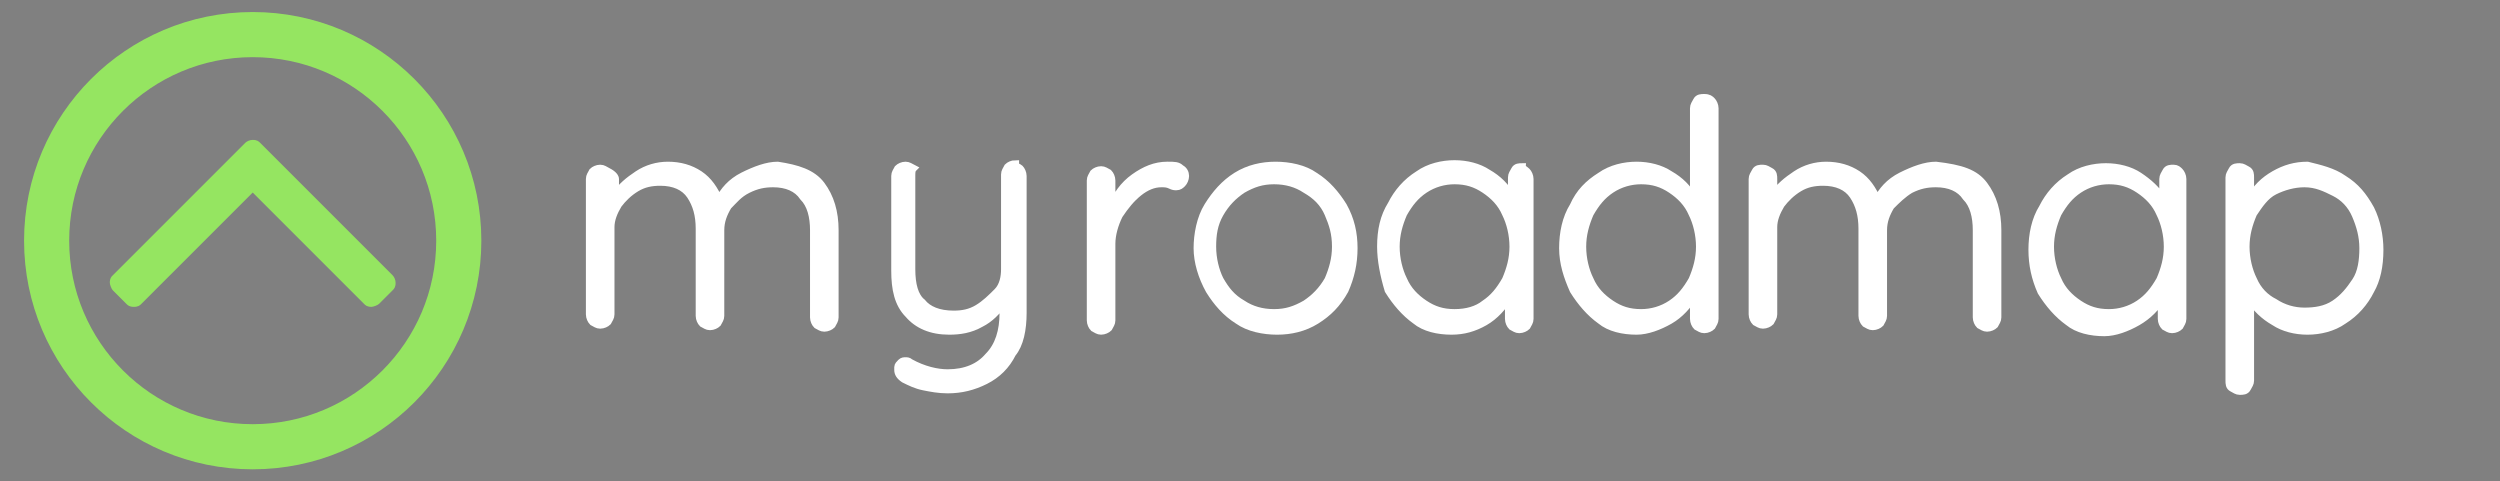 <?xml version="1.0" encoding="utf-8"?>
<!-- Generator: Adobe Illustrator 22.1.0, SVG Export Plug-In . SVG Version: 6.00 Build 0)  -->
<svg version="1.1" id="Layer_1" xmlns="http://www.w3.org/2000/svg" xmlns:xlink="http://www.w3.org/1999/xlink" x="0px" y="0px"
	 viewBox="0 0 166.2 32" style="enable-background:new 0 0 166.2 32;" xml:space="preserve">
<rect x="0" y="0" width="166.2" height="32" fill="#808080" stroke="none"/>
<style type="text/css">
	.st0{fill:#95E561;}
	.st1{fill:none;stroke:#AAAAAA;stroke-width:1.324;stroke-linecap:round;stroke-miterlimit:10;}
	.st2{enable-background:new    ;}
	.st3{fill:#FFFFFF;}
	.st4{fill:#FF6465;}
	.st5{fill:#FF0000;}
	.st6{fill:#231F20;}
	.st7{fill:#FFFF00;}
	.st8{fill:#F7F7F7;stroke:#000000;stroke-width:1.033;stroke-miterlimit:10;}
	.st9{fill:#FFD782;}
	.st10{fill:#A5EB78;}
	.st11{fill:#42B766;}
	.st12{fill:#848484;}
	.st13{fill:#FF0303;}
	.st14{fill:#EFE630;}
	.st15{fill:#474747;}
	.st16{fill:#5AEA4E;}
	.st17{fill:#FF4D56;}
	.st18{fill:#F9D162;}
	.st19{fill:none;stroke:#FF4D56;stroke-miterlimit:10;}
	.st20{fill:none;stroke:#F9D162;stroke-miterlimit:10;}
	.st21{fill:none;stroke:#95E561;stroke-miterlimit:10;}
	.st22{fill:none;stroke:#95E561;stroke-width:0.72;stroke-miterlimit:10;}
	.st23{fill:#91DC5A;}
	.st24{fill:#C6C6C6;}
	.st25{fill:none;stroke:#95E561;stroke-width:2.25;stroke-miterlimit:10;}
	.st26{fill:#86B3D0;}
	.st27{fill:none;stroke:#95E561;stroke-width:1.08;stroke-miterlimit:10;}
	.st28{fill:#FFFFFF;stroke:#FFFFFF;stroke-width:0.5;stroke-miterlimit:10;}
	.st29{fill:#333333;}
	.st30{fill:none;stroke:#91DC5A;stroke-width:1.368;stroke-linecap:round;stroke-miterlimit:10;}
	.st31{fill:none;stroke:#95E561;stroke-width:3;stroke-miterlimit:10;}
</style>
<ellipse class="st0" cx="185.3" cy="-13" rx="9.7" ry="9.7"/>
<line class="st1" x1="-392" y1="-45.1" x2="-344.7" y2="-45.1"/>
<g class="st2">
	<path class="st3" d="M91.4,94.2l-0.5,5.8c0,0.3-0.2,0.6-0.4,0.8s-0.4,0.3-0.8,0.3c-0.3,0-0.6-0.1-0.8-0.3c-0.2-0.2-0.3-0.4-0.2-0.7
		l0.5-5.8c0.2-1.9-0.6-2.8-2.3-2.8c-0.6,0-1.1,0.1-1.6,0.4c-0.5,0.3-0.9,0.6-1.2,1c-0.3,0.4-0.5,0.9-0.5,1.4l-0.5,5.8
		c0,0.3-0.1,0.5-0.4,0.7c-0.3,0.2-0.5,0.3-0.8,0.3s-0.6-0.1-0.8-0.3c-0.2-0.2-0.3-0.4-0.2-0.8l0.5-5.8c0.1-0.9-0.1-1.5-0.4-2.1
		c-0.4-0.5-0.9-0.8-1.8-0.8c-0.9,0-1.6,0.3-2.3,0.8c-0.6,0.5-1,1.2-1.1,2l-0.5,5.8c0,0.3-0.1,0.5-0.4,0.7c-0.3,0.2-0.5,0.3-0.8,0.3
		c-0.3,0-0.6-0.1-0.8-0.3c-0.2-0.2-0.3-0.4-0.2-0.8l0.8-9.3c0-0.3,0.1-0.5,0.4-0.7c0.3-0.2,0.5-0.3,0.8-0.3c0.3,0,0.6,0.1,0.8,0.3
		c0.2,0.2,0.3,0.4,0.2,0.7L76,91.2c0.5-0.6,1-1,1.7-1.4c0.7-0.4,1.5-0.6,2.2-0.6c1.9,0,3,0.8,3.4,2.4c0.4-0.6,1-1.2,1.7-1.7
		c0.8-0.5,1.7-0.7,2.5-0.7C90.6,89.4,91.7,90.9,91.4,94.2z"/>
	<path class="st3" d="M103.7,89.8c0.2,0.2,0.3,0.4,0.2,0.7l-0.8,9.4c-0.2,1.8-0.8,3.2-1.9,4.1c-1.1,0.9-2.5,1.3-4.2,1.3
		c-0.6,0-1.1-0.1-1.6-0.2c-0.5-0.1-1-0.2-1.3-0.4c-0.6-0.2-0.7-0.6-0.7-1c0-0.1,0-0.2,0-0.3c0.1-0.2,0.2-0.4,0.5-0.6
		c0.2-0.1,0.4-0.2,0.6-0.2c0.1,0,0.2,0,0.3,0.1c0.5,0.2,0.9,0.4,1.2,0.5c0.4,0.1,0.8,0.2,1.3,0.2c2.3,0,3.6-1.2,3.8-3.5v-0.4
		c-0.4,0.5-1,0.9-1.7,1.2c-0.6,0.3-1.4,0.4-2.2,0.4c-1.2,0-2.2-0.4-2.8-1.2c-0.6-0.8-0.8-1.8-0.7-3l0.6-6.5c0-0.3,0.2-0.6,0.4-0.7
		c0.2-0.2,0.4-0.3,0.8-0.3c0.3,0,0.6,0.1,0.8,0.3c0.2,0.2,0.3,0.4,0.2,0.7l-0.5,6c-0.1,1,0.1,1.7,0.4,2.1c0.4,0.5,1,0.7,1.9,0.7
		c0.9,0,1.6-0.3,2.2-0.8s0.9-1.2,1-2l0.5-6c0-0.3,0.2-0.6,0.4-0.7c0.2-0.2,0.4-0.3,0.8-0.3C103.4,89.4,103.6,89.6,103.7,89.8z"/>
	<path class="st3" d="M114.7,89.7c0.3,0.2,0.4,0.4,0.3,0.7c-0.1,0.3-0.2,0.6-0.4,0.8c-0.2,0.2-0.4,0.3-0.7,0.3c-0.1,0-0.3,0-0.6-0.1
		c-0.3-0.1-0.6-0.2-0.7-0.2c-0.5,0-0.9,0.2-1.4,0.5c-0.4,0.3-0.9,0.7-1.2,1.3c-0.3,0.5-0.5,1.1-0.6,1.8l-0.5,5.2
		c0,0.3-0.1,0.5-0.4,0.7c-0.3,0.2-0.5,0.3-0.8,0.3s-0.6-0.1-0.8-0.3c-0.2-0.2-0.3-0.4-0.2-0.8l0.8-9.3c0-0.3,0.1-0.5,0.4-0.7
		c0.2-0.2,0.5-0.3,0.8-0.3s0.6,0.1,0.8,0.3c0.2,0.2,0.3,0.4,0.2,0.7l0,1.1c0.4-0.7,0.9-1.3,1.6-1.7c0.7-0.4,1.5-0.7,2.3-0.7
		C114.1,89.3,114.4,89.4,114.7,89.7z"/>
	<path class="st3" d="M125.5,98.3c-0.6,0.9-1.3,1.6-2.3,2.1c-0.9,0.5-2,0.8-3.1,0.8s-2.1-0.3-2.9-0.8c-0.9-0.5-1.5-1.2-1.9-2.1
		s-0.6-1.9-0.5-3s0.5-2.2,1.1-3.1s1.3-1.6,2.3-2.1c0.9-0.5,2-0.8,3.1-0.8s2.1,0.3,2.9,0.8c0.9,0.5,1.5,1.2,1.9,2.1s0.6,1.9,0.5,3.1
		C126.5,96.4,126.1,97.4,125.5,98.3z M124.2,93.2c-0.2-0.6-0.7-1.1-1.3-1.4c-0.6-0.3-1.2-0.5-1.9-0.5s-1.3,0.2-1.9,0.5
		s-1.1,0.8-1.5,1.4c-0.5,0.6-0.6,1.3-0.7,2.1s0.1,1.5,0.3,2.1s0.7,1.1,1.3,1.4s1.2,0.5,1.9,0.5s1.3-0.2,1.9-0.5s1.1-0.8,1.5-1.4
		s0.6-1.3,0.7-2.1C124.5,94.6,124.4,93.8,124.2,93.2z"/>
	<path class="st3" d="M139.2,89.8c0.2,0.2,0.3,0.5,0.2,0.8l-0.8,9.4c0,0.3-0.1,0.5-0.4,0.7c-0.3,0.2-0.5,0.3-0.8,0.3
		c-0.3,0-0.6-0.1-0.8-0.3c-0.2-0.2-0.3-0.4-0.2-0.8l0.1-0.6c-0.4,0.5-1,0.9-1.7,1.3c-0.7,0.4-1.4,0.5-2.2,0.5c-1,0-1.9-0.3-2.7-0.8
		c-0.8-0.5-1.4-1.2-1.7-2.1s-0.4-1.8-0.3-2.9s0.4-2.1,1-3.1s1.2-1.6,2.1-2.1c0.8-0.5,1.8-0.8,2.8-0.8c0.8,0,1.5,0.2,2.2,0.5
		c0.7,0.3,1.1,0.7,1.5,1.2v-0.5c0-0.3,0.2-0.6,0.4-0.8c0.2-0.2,0.4-0.3,0.8-0.3C138.8,89.4,139,89.6,139.2,89.8z M135,98.8
		c0.5-0.3,1.1-0.8,1.4-1.4s0.6-1.3,0.7-2.1s-0.1-1.4-0.3-2s-0.6-1.1-1.2-1.4c-0.5-0.4-1.2-0.5-1.9-0.5c-0.7,0-1.3,0.2-1.9,0.5
		c-0.5,0.3-1.1,0.8-1.4,1.4c-0.4,0.6-0.6,1.3-0.7,2.1c-0.1,0.8,0.1,1.5,0.3,2.1c0.2,0.6,0.6,1.1,1.2,1.4c0.5,0.3,1.2,0.5,1.9,0.5
		S134.3,99.2,135,98.8z"/>
	<path class="st3" d="M152.8,85.2c0.2,0.2,0.3,0.4,0.2,0.7l-1.2,14c0,0.3-0.1,0.5-0.4,0.7c-0.3,0.2-0.5,0.3-0.8,0.3
		s-0.6-0.1-0.8-0.3c-0.2-0.2-0.3-0.4-0.2-0.8l0.1-0.6c-0.4,0.5-1,1-1.7,1.3c-0.7,0.4-1.4,0.5-2.2,0.5c-1,0-1.9-0.3-2.7-0.8
		c-0.8-0.5-1.4-1.2-1.8-2.1c-0.4-0.9-0.5-1.9-0.4-3.1c0.1-1.1,0.4-2.1,1-3.1s1.2-1.6,2.1-2.1c0.8-0.5,1.8-0.8,2.8-0.8
		c0.8,0,1.5,0.2,2.2,0.5c0.7,0.3,1.1,0.7,1.5,1.2l0.4-4.7c0-0.3,0.2-0.6,0.4-0.7c0.2-0.2,0.4-0.3,0.8-0.3
		C152.3,84.9,152.6,85.1,152.8,85.2z M148.1,98.8c0.5-0.3,1.1-0.8,1.4-1.4c0.3-0.6,0.6-1.3,0.7-2.1c0.1-0.8-0.1-1.4-0.3-2.1
		c-0.2-0.6-0.6-1.1-1.2-1.4c-0.5-0.3-1.2-0.5-1.9-0.5s-1.3,0.2-1.9,0.5c-0.5,0.3-1.1,0.8-1.4,1.4c-0.4,0.6-0.6,1.3-0.7,2.1
		s0.1,1.5,0.3,2.1s0.6,1.1,1.2,1.4c0.5,0.3,1.2,0.5,1.9,0.5C146.9,99.2,147.5,99.2,148.1,98.8z"/>
	<path class="st3" d="M172.2,94.2l-0.5,5.8c0,0.3-0.2,0.6-0.4,0.8s-0.4,0.3-0.8,0.3s-0.6-0.1-0.8-0.3c-0.2-0.2-0.3-0.4-0.2-0.7
		l0.5-5.8c0.2-1.9-0.6-2.8-2.3-2.8c-0.6,0-1.1,0.1-1.6,0.4c-0.5,0.3-0.9,0.6-1.2,1c-0.3,0.4-0.5,0.9-0.5,1.4l-0.5,5.8
		c0,0.3-0.1,0.5-0.4,0.7c-0.2,0.2-0.5,0.3-0.8,0.3c-0.3,0-0.6-0.1-0.8-0.3c-0.2-0.2-0.3-0.4-0.2-0.8l0.5-5.8
		c0.1-0.9-0.1-1.5-0.4-2.1c-0.4-0.5-0.9-0.8-1.8-0.8s-1.6,0.3-2.3,0.8c-0.6,0.5-1,1.2-1.1,2l-0.5,5.8c0,0.3-0.1,0.5-0.4,0.7
		c-0.3,0.2-0.5,0.3-0.8,0.3s-0.6-0.1-0.8-0.3c-0.2-0.2-0.3-0.4-0.2-0.8l0.8-9.3c0-0.3,0.1-0.5,0.4-0.7c0.2-0.2,0.5-0.3,0.8-0.3
		c0.3,0,0.6,0.1,0.8,0.3c0.2,0.2,0.3,0.4,0.2,0.7l-0.1,0.8c0.5-0.6,1-1,1.7-1.4c0.7-0.4,1.5-0.6,2.2-0.6c1.9,0,3,0.8,3.4,2.4
		c0.4-0.6,1-1.2,1.7-1.7c0.7-0.5,1.7-0.7,2.5-0.7C171.3,89.4,172.4,90.9,172.2,94.2z"/>
	<path class="st3" d="M185.4,89.8c0.2,0.2,0.3,0.5,0.2,0.8l-0.8,9.4c0,0.3-0.1,0.5-0.4,0.7c-0.3,0.2-0.5,0.3-0.8,0.3
		s-0.6-0.1-0.8-0.3c-0.2-0.2-0.3-0.4-0.2-0.8l0.1-0.6c-0.4,0.5-1,0.9-1.7,1.3c-0.7,0.4-1.4,0.5-2.2,0.5c-1,0-1.9-0.3-2.7-0.8
		s-1.4-1.2-1.7-2.1s-0.5-1.9-0.4-3.1c0.1-1.1,0.4-2.1,1-3.1s1.2-1.6,2.1-2.1c0.8-0.5,1.8-0.8,2.8-0.8c0.8,0,1.5,0.2,2.2,0.5
		c0.7,0.3,1.1,0.7,1.5,1.2v-0.5c0-0.3,0.2-0.6,0.4-0.8s0.4-0.3,0.8-0.3C185,89.4,185.2,89.6,185.4,89.8z M181.2,98.8
		c0.5-0.3,1.1-0.8,1.4-1.4s0.6-1.3,0.7-2.1c0.1-0.8-0.1-1.4-0.3-2s-0.6-1.1-1.2-1.4c-0.5-0.4-1.2-0.5-1.9-0.5s-1.3,0.2-1.9,0.5
		c-0.5,0.3-1.1,0.8-1.4,1.4c-0.4,0.6-0.6,1.3-0.7,2.1c-0.1,0.8,0.1,1.5,0.3,2.1c0.2,0.6,0.6,1.1,1.2,1.4c0.5,0.3,1.2,0.5,1.9,0.5
		S180.5,99.2,181.2,98.8z"/>
	<path class="st3" d="M196.8,90.2c0.8,0.5,1.4,1.2,1.7,2.1c0.4,0.9,0.5,1.9,0.4,3s-0.4,2.1-1,3s-1.2,1.6-2.1,2.1
		c-0.8,0.5-1.8,0.8-2.8,0.8c-0.8,0-1.5-0.2-2.2-0.5c-0.7-0.3-1.1-0.7-1.5-1.2l-0.4,4.8c0,0.3-0.1,0.5-0.4,0.7
		c-0.3,0.2-0.5,0.3-0.8,0.3s-0.5-0.1-0.8-0.3c-0.2-0.2-0.3-0.4-0.2-0.8l1.2-13.5c0-0.3,0.2-0.6,0.4-0.8c0.2-0.2,0.4-0.3,0.8-0.3
		s0.6,0.1,0.8,0.3c0.2,0.2,0.3,0.5,0.2,0.8l-0.1,0.6c0.4-0.5,1-0.9,1.7-1.3c0.7-0.4,1.4-0.5,2.2-0.5
		C195.2,89.4,196.1,89.7,196.8,90.2z M195,98.8c0.6-0.3,1.1-0.8,1.4-1.4s0.6-1.3,0.7-2c0.1-0.8-0.1-1.4-0.3-2s-0.6-1.1-1.2-1.4
		c-0.6-0.3-1.2-0.5-1.9-0.5s-1.3,0.2-1.9,0.5c-0.6,0.3-1.1,0.8-1.4,1.4c-0.4,0.6-0.6,1.3-0.7,2c-0.1,0.8,0.1,1.4,0.3,2
		s0.6,1.1,1.2,1.4s1.2,0.5,1.9,0.5C193.7,99.2,194.3,99.1,195,98.8z"/>
</g>
<path class="st4" d="M-367.8-25.2L-367.8-25.2c-3.2-3.2-8.5-3.2-11.7,0l0,0c-2.9,2.9-3.2,8.4-0.8,11.7l6.6,9.5l6.6-9.5
	C-364.5-16.8-364.9-22.3-367.8-25.2z M-373.5-16.7c-1.5,0-2.7-1.2-2.7-2.7s1.2-2.7,2.7-2.7s2.7,1.2,2.7,2.7S-372-16.7-373.5-16.7z"
	/>
<g>
	<g>
		<rect x="-322.9" y="-226.6" class="st5" width="29.8" height="17"/>
		<path class="st6" d="M-293.5-226.2v16.3h-29.1v-16.3H-293.5 M-292.7-226.9h-30.5v17.8h30.5V-226.9L-292.7-226.9z"/>
	</g>
</g>
<g>
	<polygon class="st7" points="-322.9,-209.5 -322.9,-226.3 -294.1,-209.5 	"/>
	<path class="st6" d="M-322.5-225.7l27.1,15.8h-27.1V-225.7 M-323.2-226.9v17.8h30.5L-323.2-226.9L-323.2-226.9z"/>
</g>
<path class="st8" d="M-373.4-177.4h-7.8c-1.6,0-2.9,1.3-2.9,2.9v20.9c0,1.6,1.3,2.9,2.9,2.9h7.8c1.6,0,2.9-1.3,2.9-2.9v-20.9
	C-370.5-176.1-371.8-177.4-373.4-177.4z"/>
<circle class="st4" cx="-377.3" cy="-172.2" r="2.7"/>
<circle class="st9" cx="-377.3" cy="-164.1" r="2.7"/>
<circle class="st10" cx="-377.3" cy="-156" r="2.7"/>
<circle class="st4" cx="-346.9" cy="-172.9" r="3.5"/>
<circle class="st9" cx="-346.9" cy="-162.6" r="3.5"/>
<circle class="st10" cx="-346.9" cy="-152.2" r="3.5"/>
<circle class="st4" cx="-390.2" cy="-45.1" r="4.4"/>
<path class="st9" d="M-343-25.2L-343-25.2c-3.2-3.2-8.5-3.2-11.7,0l0,0c-2.9,2.9-3.2,8.4-0.8,11.7l6.6,9.5l6.6-9.5
	C-339.7-16.8-340-22.3-343-25.2z M-348.7-16.7c-1.5,0-2.7-1.2-2.7-2.7s1.2-2.7,2.7-2.7s2.7,1.2,2.7,2.7S-347.2-16.7-348.7-16.7z"/>
<circle class="st9" cx="-366.5" cy="-45.5" r="4.1"/>
<path class="st10" d="M-319.6-25.2L-319.6-25.2c-3.2-3.2-8.5-3.2-11.7,0l0,0c-2.9,2.9-3.2,8.4-0.8,11.7l6.6,9.5l6.6-9.5
	C-316.4-16.8-316.7-22.3-319.6-25.2z M-325.4-16.7c-1.5,0-2.7-1.2-2.7-2.7s1.2-2.7,2.7-2.7s2.7,1.2,2.7,2.7S-323.9-16.7-325.4-16.7z
	"/>
<circle class="st10" cx="-344.7" cy="-45.5" r="4.1"/>
<path class="st11" d="M-371.5-131.3L-371.5-131.3c-3.2-3.2-8.5-3.2-11.7,0l0,0c-2.9,2.9-3.2,8.4-0.8,11.7l6.6,9.5l6.6-9.5
	C-368.3-122.9-368.6-128.4-371.5-131.3z M-377.3-122.8c-1.5,0-2.7-1.2-2.7-2.7s1.2-2.7,2.7-2.7s2.7,1.2,2.7,2.7
	C-374.6-124.1-375.8-122.8-377.3-122.8z"/>
<circle class="st11" cx="-377.4" cy="-105.3" r="2.7"/>
<g>
	<path d="M-276.3-174.2L-276.3-174.2L-276.3-174.2L-276.3-174.2z"/>
	<path class="st12" d="M-283-177.4h-25.4c-1.6,0-2.8,1.3-2.8,2.8v3.4c0,1.6,1.3,2.8,2.8,2.8h16.8c0.2,0,0.3,0.1,0.3,0.3v4.7
		c0,1.6,1.3,3,3,3l0.3-3.2v-4.4c0-1.9-1.6-3.5-3.5-3.5H-308v-2.7h22.7C-286.2-174.2-287.2-177.4-283-177.4z"/>
	<path class="st13" d="M-281.8-175.8c0,2.3-1.9,4.2-4.2,4.2s-4.2-1.9-4.2-4.2s1.9-4.2,4.2-4.2C-283.7-180.1-281.8-178.2-281.8-175.8
		z"/>
	<circle class="st14" cx="-309.5" cy="-169.8" r="3.9"/>
</g>
<g>
	<g>
		<path class="st10" d="M-329.3,42.2l5.6,11.6l5.6-11.6c0.4-0.9,0.7-1.8,0.7-2.8c0-3.5-2.8-6.3-6.3-6.3s-6.3,2.8-6.3,6.3
			C-329.9,40.4-329.7,41.4-329.3,42.2z M-327.1,39.4c0-1.9,1.6-3.5,3.5-3.5s3.5,1.6,3.5,3.5s-1.6,3.5-3.5,3.5
			S-327.1,41.3-327.1,39.4z"/>
		<path class="st4" d="M-369.5,52.2c0,0.8,0.2,1.6,0.5,2.3l4.5,9.3l4.5-9.3c0.3-0.7,0.5-1.5,0.5-2.3c0-2.8-2.3-5.1-5.1-5.1
			C-367.2,47.1-369.5,49.4-369.5,52.2z M-367.2,52.2c0-1.5,1.3-2.8,2.8-2.8s2.8,1.3,2.8,2.8s-1.3,2.8-2.8,2.8
			C-366,55-367.2,53.8-367.2,52.2z"/>
		<path class="st15" d="M-347.3,63.8h-16.1l1.4-2.4h13.1C-348.9,61.5-347.3,63.8-347.3,63.8z"/>
		<path class="st15" d="M-326,51l-6.8,0.2l-3.2,9.9h-7l-1.4,2.9l9-0.2h1.6l0.4-1.3l2.7-8.8h5.8C-325,53.6-326,51-326,51z"/>
	</g>
</g>
<path class="st9" d="M-351.2,52.1c0,0.8,0.2,1.6,0.6,2.3l4.7,9.6l4.7-9.6c0.4-0.7,0.6-1.5,0.6-2.3c0-2.9-2.3-5.2-5.2-5.2
	C-348.9,46.9-351.2,49.2-351.2,52.1z M-348.9,52.1c0-1.6,1.3-2.9,2.9-2.9s2.9,1.3,2.9,2.9c0,1.6-1.3,2.9-2.9,2.9
	S-348.9,53.7-348.9,52.1z"/>
<g>
	<g>
		<path class="st10" d="M-260.1-193.3l6.4,13.2l6.4-13.2c0.5-1,0.8-2.1,0.8-3.2c0-4-3.2-7.2-7.2-7.2s-7.2,3.2-7.2,7.2
			C-260.8-195.3-260.6-194.2-260.1-193.3z M-257.6-196.5c0-2.2,1.8-4,4-4s4,1.8,4,4s-1.8,4-4,4
			C-255.9-192.5-257.6-194.3-257.6-196.5z"/>
		<path class="st4" d="M-263.8-228.6c0,0.8,0.2,1.6,0.5,2.3l4.5,9.3l4.5-9.3c0.3-0.7,0.5-1.5,0.5-2.3c0-2.8-2.3-5.1-5.1-5.1
			C-261.5-233.7-263.8-231.4-263.8-228.6z M-261.5-228.6c0-1.5,1.3-2.8,2.8-2.8s2.8,1.3,2.8,2.8s-1.3,2.8-2.8,2.8
			C-260.3-225.8-261.5-227-261.5-228.6z"/>
		<path class="st15" d="M-237-195.1c-5,4.6-9.9,9.6-14.9,14.3c0.5-1.1,1-2.1,1.4-3.2l11.3-11.1l-16.2-24.1l1.7-1.4
			C-253.9-220.9-239.7-198.4-237-195.1z"/>
	</g>
</g>
<path class="st9" d="M-241.5-207c0,0.8,0.2,1.6,0.6,2.3l4.7,9.6l4.7-9.6c0.4-0.7,0.6-1.5,0.6-2.3c0-2.9-2.3-5.2-5.2-5.2
	C-239.1-212.3-241.5-209.9-241.5-207z M-239.1-207c0-1.6,1.3-2.9,2.9-2.9s2.9,1.3,2.9,2.9s-1.3,2.9-2.9,2.9
	C-237.8-204.2-239.1-205.5-239.1-207z"/>
<circle class="st16" cx="-289.8" cy="-162.8" r="4"/>
<g>
	<g>
		<path class="st10" d="M-300.5-121.2l5.6,11.6l5.6-11.6c0.4-0.9,0.7-1.8,0.7-2.8c0-3.5-2.8-6.3-6.3-6.3s-6.3,2.8-6.3,6.3
			C-301.2-123.1-300.9-122.1-300.5-121.2z M-298.3-124.1c0-1.9,1.6-3.5,3.5-3.5s3.5,1.6,3.5,3.5s-1.6,3.5-3.5,3.5
			C-296.8-120.6-298.3-122.2-298.3-124.1z"/>
		<path class="st4" d="M-340.7-111.3c0,0.8,0.2,1.6,0.5,2.3l4.5,9.3l4.5-9.3c0.3-0.7,0.5-1.5,0.5-2.3c0-2.8-2.3-5.1-5.1-5.1
			C-338.4-116.3-340.7-114.1-340.7-111.3z M-338.4-111.3c0-1.5,1.3-2.8,2.8-2.8s2.8,1.3,2.8,2.8s-1.3,2.8-2.8,2.8
			C-337.2-108.5-338.4-109.7-338.4-111.3z"/>
		<path class="st15" d="M-318.5-99.7h-16.1l1.4-2.4h13.1C-320.1-102-318.5-99.7-318.5-99.7z"/>
		<polygon class="st15" points="-298.8,-109.6 -304.6,-109.6 -307,-101.9 -312,-101.8 -313.6,-99.6 -306.7,-99.7 -305.1,-99.8 
			-304.7,-101.1 -302.9,-106.9 -297.6,-106.9 		"/>
	</g>
</g>
<path class="st9" d="M-319.5-111.4c0,0.8,0.2,1.6,0.6,2.3l4.7,9.6l4.7-9.6c0.4-0.7,0.6-1.5,0.6-2.3c0-2.9-2.3-5.2-5.2-5.2
	C-317.2-116.6-319.5-114.2-319.5-111.4z M-317.2-111.4c0-1.6,1.3-2.9,2.9-2.9s2.9,1.3,2.9,2.9s-1.3,2.9-2.9,2.9
	S-317.2-109.8-317.2-111.4z"/>
<circle class="st17" cx="27.7" cy="-44" r="3.5"/>
<circle class="st18" cx="27.7" cy="-54.9" r="3.5"/>
<circle class="st0" cx="27.7" cy="-66" r="3.5"/>
<circle class="st17" cx="59" cy="-53.9" r="3.5"/>
<circle class="st18" cx="70" cy="-53.9" r="3.5"/>
<circle class="st0" cx="81" cy="-53.8" r="3.5"/>
<g>
	<path class="st17" d="M-58.6-10.9L-58.6-10.9v6.7h-2.2v-6.7H-58.6 M-58.6-11.7h-2.2c-0.4,0-0.7,0.3-0.7,0.7v6.6
		c0,0.4,0.3,0.7,0.7,0.7h2.2c0.4,0,0.7-0.3,0.7-0.7V-11C-57.8-11.3-58.2-11.7-58.6-11.7L-58.6-11.7z"/>
</g>
<g>
	<path class="st18" d="M-53.4-15.4c0.1,0,0.2,0.1,0.2,0.2v10.7c0,0.1-0.1,0.2-0.2,0.2h-1.8c-0.1,0-0.2-0.1-0.2-0.2v-10.7
		c0-0.1,0.1-0.2,0.2-0.2L-53.4-15.4 M-53.4-16.1h-1.8c-0.5,0-0.9,0.4-0.9,0.9v10.7c0,0.5,0.4,0.9,0.9,0.9h1.8c0.5,0,0.9-0.4,0.9-0.9
		v-10.7C-52.5-15.7-52.9-16.1-53.4-16.1L-53.4-16.1z"/>
</g>
<g>
	<path class="st0" d="M-48.2-20.8c0.2,0,0.4,0.2,0.4,0.4v15.8c0,0.2-0.2,0.4-0.4,0.4h-1.4c-0.2,0-0.4-0.2-0.4-0.4v-15.8
		c0-0.2,0.2-0.4,0.4-0.4H-48.2 M-48.2-21.6h-1.4c-0.6,0-1.1,0.5-1.1,1.1v15.8c0,0.6,0.5,1.1,1.1,1.1h1.4c0.6,0,1.1-0.5,1.1-1.1
		v-15.8C-47.1-21.1-47.6-21.6-48.2-21.6L-48.2-21.6z"/>
</g>
<circle class="st19" cx="-58.9" cy="-36.2" r="3.1"/>
<circle class="st20" cx="-49.8" cy="-36.2" r="3.1"/>
<circle class="st21" cx="-54.4" cy="-45.9" r="3.1"/>
<path class="st19" d="M-89.9-78l5.2-9c0.3-0.5,0.9-0.5,1.2,0l5.2,9c0.3,0.5-0.1,1-0.6,1h-10.4C-89.8-76.9-90.2-77.5-89.9-78z"/>
<path class="st20" d="M-75.4-78l5.2-9c0.3-0.5,0.9-0.5,1.2,0l5.2,9c0.3,0.5-0.1,1-0.6,1h-10.4C-75.4-76.9-75.7-77.5-75.4-78z"/>
<path class="st22" d="M-71.3-91.4l-5.2,9c-0.3,0.5-0.9,0.5-1.2,0l-5.2-9c-0.3-0.5,0.1-1,0.6-1h10.4C-71.3-92.5-71-91.9-71.3-91.4z"
	/>
<g>
	<g>
		<path class="st0" d="M-29.1-52.1c-5.1,0-9.3,4.2-9.3,9.3s4.2,9.3,9.3,9.3s9.3-4.2,9.3-9.3C-19.8-47.9-23.9-52.1-29.1-52.1z
			 M-29.1-35.2c-4.2,0-7.6-3.4-7.6-7.6s3.4-7.6,7.6-7.6s7.6,3.4,7.6,7.6S-24.9-35.2-29.1-35.2z"/>
		<path class="st0" d="M-24.2-47.6l-3.6,6.1l-2.4-2.4C-30.3-44-24.2-47.6-24.2-47.6z"/>
		<path class="st0" d="M-33.9-37.9l6.1-3.6l-2.4-2.4C-30.3-44-33.9-37.9-33.9-37.9z"/>
	</g>
</g>
<g>
	<g>
		<path class="st23" d="M-86.4-19.7c-5.5,0-9.9,4.4-9.9,9.9s4.4,9.9,9.9,9.9s9.9-4.4,9.9-9.9S-80.9-19.7-86.4-19.7z M-81.5-14.1
			l-3.1,5.8c0,0.1-0.1,0.1-0.2,0.2L-90.6-5c-0.1,0-0.1,0.1-0.2,0.1s-0.2,0-0.3-0.1s-0.2-0.4-0.1-0.5l3.1-5.8c0-0.1,0.1-0.1,0.2-0.2
			l5.8-3.1c0.2-0.1,0.4-0.1,0.5,0.1C-81.4-14.5-81.4-14.3-81.5-14.1z"/>
	</g>
</g>
<ellipse class="st17" cx="80.7" cy="-82.4" rx="5" ry="4.9"/>
<ellipse class="st18" cx="94.1" cy="-82.4" rx="4.5" ry="4.9"/>
<ellipse class="st0" cx="108" cy="-82.1" rx="5" ry="5.2"/>
<g>
	<path class="st24" d="M83.2,60.4c0.6,0.8,0.9,1.8,0.9,3.1v5.9c0,0.2-0.1,0.3-0.2,0.5c-0.1,0.1-0.3,0.2-0.5,0.2S83.2,70,83,69.9
		c-0.1-0.1-0.2-0.3-0.2-0.5v-5.9c0-0.9-0.2-1.7-0.7-2.3c-0.4-0.6-1.1-0.9-2-0.9c-0.6,0-1.1,0.1-1.7,0.4c-0.5,0.3-0.9,0.7-1.3,1.1
		c-0.3,0.5-0.5,1-0.5,1.6v5.9c0,0.2-0.1,0.3-0.2,0.5c-0.1,0.1-0.3,0.2-0.5,0.2s-0.3-0.1-0.5-0.2c-0.1-0.1-0.2-0.3-0.2-0.5v-5.9
		c0-0.9-0.2-1.6-0.6-2.2c-0.4-0.6-1.1-0.9-2-0.9c-0.6,0-1.1,0.1-1.6,0.4c-0.5,0.3-0.9,0.7-1.2,1.1c-0.3,0.5-0.5,1-0.5,1.5v5.9
		c0,0.2-0.1,0.3-0.2,0.5c-0.1,0.1-0.3,0.2-0.5,0.2s-0.3-0.1-0.5-0.2c-0.1-0.1-0.2-0.3-0.2-0.5v-9.4c0-0.2,0.1-0.3,0.2-0.5
		c0.1-0.1,0.3-0.2,0.5-0.2s0.3,0.1,0.5,0.2c0.1,0.1,0.2,0.3,0.2,0.5V61c0.4-0.6,0.9-1.1,1.5-1.4c0.6-0.4,1.3-0.6,2-0.6
		c0.8,0,1.5,0.2,2.1,0.6c0.6,0.4,1,1,1.3,1.7c0.3-0.6,0.8-1.2,1.6-1.6s1.6-0.7,2.4-0.7C81.7,59.2,82.6,59.6,83.2,60.4z"/>
	<path class="st24" d="M95.8,59.3c0.1,0.1,0.2,0.3,0.2,0.5v9.3c0,1.1-0.2,2.1-0.7,2.8c-0.4,0.8-1,1.4-1.8,1.8s-1.6,0.6-2.6,0.6
		c-0.6,0-1.1-0.1-1.6-0.2s-0.9-0.3-1.3-0.5c-0.3-0.2-0.4-0.4-0.4-0.6c0,0,0-0.1,0-0.2s0.1-0.2,0.2-0.3s0.2-0.1,0.3-0.1
		c0.1,0,0.2,0,0.3,0.1c0.9,0.5,1.8,0.7,2.6,0.7c1.2,0,2.1-0.4,2.8-1.1c0.7-0.7,1-1.7,1-3v-0.7c-0.4,0.6-0.9,1.1-1.5,1.4
		c-0.7,0.4-1.4,0.5-2.1,0.5c-1.2,0-2.1-0.4-2.8-1.1s-0.9-1.7-0.9-3v-6.4c0-0.2,0.1-0.3,0.2-0.5c0.1-0.1,0.3-0.2,0.5-0.2
		s0.3,0.1,0.5,0.2c0.1,0.1,0.2,0.3,0.2,0.5v6.3c0,1,0.2,1.8,0.7,2.3c0.4,0.5,1.1,0.8,2.1,0.8c0.6,0,1.1-0.1,1.6-0.4s0.9-0.7,1.3-1.1
		c0.3-0.5,0.5-1,0.5-1.5v-6.3c0-0.2,0.1-0.3,0.2-0.5C95.4,59.3,95.6,59.2,95.8,59.3C95.5,59.1,95.6,59.2,95.8,59.3z"/>
	<path class="st24" d="M110.7,59.2c0.2,0.1,0.3,0.3,0.3,0.5s-0.1,0.4-0.2,0.5s-0.2,0.2-0.4,0.2c-0.1,0-0.2,0-0.4-0.1
		c-0.2-0.1-0.4-0.1-0.6-0.1c-0.5,0-1,0.2-1.5,0.6c-0.5,0.4-0.9,0.9-1.3,1.5c-0.3,0.6-0.5,1.3-0.5,1.9v5.2c0,0.2-0.1,0.3-0.2,0.5
		c-0.1,0.1-0.3,0.2-0.5,0.2s-0.3-0.1-0.5-0.2c-0.1-0.1-0.2-0.3-0.2-0.5V60c0-0.2,0.1-0.3,0.2-0.5c0.1-0.1,0.3-0.2,0.5-0.2
		s0.3,0.1,0.5,0.2c0.1,0.1,0.2,0.3,0.2,0.5v1.9c0.3-0.8,0.8-1.5,1.5-2s1.4-0.8,2.3-0.8C110.3,59.1,110.5,59.1,110.7,59.2z"/>
	<path class="st24" d="M121.8,67.5c-0.5,0.9-1.1,1.5-1.9,2s-1.7,0.7-2.7,0.7s-1.9-0.2-2.7-0.7s-1.4-1.2-1.9-2
		c-0.5-0.9-0.7-1.8-0.7-2.9s0.2-2,0.7-2.9s1.1-1.5,1.9-2s1.7-0.7,2.7-0.7s1.9,0.2,2.7,0.7c0.8,0.5,1.4,1.2,1.9,2s0.7,1.8,0.7,2.9
		C122.5,65.7,122.3,66.7,121.8,67.5z M120.7,62.4c-0.4-0.7-0.8-1.2-1.5-1.6c-0.6-0.4-1.3-0.6-2.1-0.6c-0.8,0-1.4,0.2-2.1,0.6
		c-0.6,0.4-1.1,0.9-1.5,1.6s-0.5,1.4-0.5,2.3c0,0.8,0.2,1.6,0.5,2.2c0.4,0.7,0.8,1.2,1.5,1.6c0.6,0.4,1.3,0.6,2.1,0.6
		c0.8,0,1.4-0.2,2.1-0.6c0.6-0.4,1.1-0.9,1.5-1.6c0.3-0.7,0.5-1.4,0.5-2.3C121.2,63.7,121.1,63.1,120.7,62.4z"/>
	<path class="st24" d="M134.3,59.5c0.1,0.1,0.2,0.3,0.2,0.5v9.5c0,0.2-0.1,0.3-0.2,0.5c-0.1,0.1-0.3,0.2-0.5,0.2s-0.3-0.1-0.5-0.2
		c-0.1-0.1-0.2-0.3-0.2-0.5v-1.4c-0.4,0.6-0.9,1.2-1.6,1.6c-0.7,0.4-1.5,0.7-2.3,0.7c-0.9,0-1.8-0.2-2.5-0.7s-1.3-1.2-1.8-2
		c-0.4-0.9-0.6-1.8-0.6-2.9s0.2-2,0.7-2.9c0.4-0.8,1-1.5,1.8-2c0.7-0.5,1.6-0.7,2.5-0.7c0.8,0,1.6,0.2,2.3,0.6
		c0.7,0.4,1.2,0.9,1.6,1.6v-1.3c0-0.2,0.1-0.3,0.2-0.5s0.3-0.2,0.5-0.2C134,59.3,134.1,59.4,134.3,59.5z M131.4,68.5
		c0.6-0.4,1-0.9,1.4-1.6c0.3-0.7,0.5-1.4,0.5-2.3c0-0.8-0.2-1.6-0.5-2.2c-0.3-0.7-0.8-1.2-1.4-1.6s-1.2-0.6-2-0.6s-1.4,0.2-2,0.6
		s-1,0.9-1.4,1.6c-0.3,0.7-0.5,1.4-0.5,2.3c0,0.9,0.2,1.6,0.5,2.3s0.8,1.2,1.4,1.6s1.2,0.6,2,0.6C130.2,69.1,130.8,68.9,131.4,68.5z
		"/>
	<path class="st24" d="M146.9,54.7c0.1,0.1,0.2,0.3,0.2,0.5v14.3c0,0.2-0.1,0.3-0.2,0.5c-0.1,0.1-0.3,0.2-0.5,0.2s-0.3-0.1-0.5-0.2
		c-0.1-0.1-0.2-0.3-0.2-0.5v-1.6c-0.4,0.6-0.9,1.2-1.6,1.6s-1.5,0.7-2.3,0.7c-0.9,0-1.8-0.2-2.5-0.7s-1.3-1.2-1.8-2
		c-0.4-0.9-0.7-1.8-0.7-2.9c0-1,0.2-2,0.7-2.9c0.4-0.9,1-1.5,1.8-2c0.7-0.5,1.6-0.7,2.5-0.7c0.8,0,1.6,0.2,2.3,0.6
		c0.7,0.4,1.2,0.9,1.6,1.6V55c0-0.2,0.1-0.3,0.2-0.5s0.3-0.2,0.5-0.2C146.6,54.5,146.8,54.6,146.9,54.7z M144,68.5
		c0.6-0.4,1-0.9,1.4-1.6c0.3-0.7,0.5-1.4,0.5-2.3c0-0.8-0.2-1.6-0.5-2.2c-0.3-0.7-0.8-1.2-1.4-1.6s-1.2-0.6-2-0.6s-1.4,0.2-2,0.6
		s-1,0.9-1.4,1.6c-0.3,0.7-0.5,1.4-0.5,2.2c0,0.8,0.2,1.6,0.5,2.3s0.8,1.2,1.4,1.6c0.6,0.4,1.2,0.6,2,0.6S143.5,68.9,144,68.5z"/>
	<path class="st24" d="M165.3,60.4c0.6,0.8,0.9,1.8,0.9,3.1v5.9c0,0.2-0.1,0.3-0.2,0.5c-0.1,0.1-0.3,0.2-0.5,0.2s-0.3-0.1-0.5-0.2
		c-0.1-0.1-0.2-0.3-0.2-0.5v-5.9c0-0.9-0.2-1.7-0.7-2.3c-0.4-0.6-1.1-0.9-2-0.9c-0.6,0-1.1,0.1-1.7,0.4c-0.5,0.3-0.9,0.7-1.3,1.1
		c-0.3,0.5-0.5,1-0.5,1.6v5.9c0,0.2-0.1,0.3-0.2,0.5c-0.1,0.1-0.3,0.2-0.5,0.2s-0.3-0.1-0.5-0.2c-0.1-0.1-0.2-0.3-0.2-0.5v-5.9
		c0-0.9-0.2-1.6-0.6-2.2c-0.4-0.6-1.1-0.9-2-0.9c-0.6,0-1.1,0.1-1.6,0.4c-0.5,0.3-0.9,0.7-1.2,1.1c-0.3,0.5-0.5,1-0.5,1.5v5.9
		c0,0.2-0.1,0.3-0.2,0.5c-0.1,0.1-0.3,0.2-0.5,0.2s-0.3-0.1-0.5-0.2c-0.1-0.1-0.2-0.3-0.2-0.5v-9.4c0-0.2,0.1-0.3,0.2-0.5
		c0.1-0.1,0.3-0.2,0.5-0.2s0.3,0.1,0.5,0.2c0.1,0.1,0.2,0.3,0.2,0.5V61c0.4-0.6,0.9-1.1,1.5-1.4c0.6-0.4,1.3-0.6,2-0.6
		c0.8,0,1.5,0.2,2.1,0.6c0.6,0.4,1,1,1.3,1.7c0.3-0.6,0.8-1.2,1.6-1.6c0.8-0.4,1.6-0.7,2.4-0.7C163.8,59.2,164.7,59.6,165.3,60.4z"
		/>
	<path class="st24" d="M178.7,59.5c0.1,0.1,0.2,0.3,0.2,0.5v9.5c0,0.2-0.1,0.3-0.2,0.5c-0.1,0.1-0.3,0.2-0.5,0.2s-0.3-0.1-0.5-0.2
		c-0.1-0.1-0.2-0.3-0.2-0.5v-1.4c-0.4,0.6-0.9,1.2-1.6,1.6c-0.7,0.4-1.5,0.7-2.3,0.7c-0.9,0-1.8-0.2-2.5-0.7s-1.3-1.2-1.8-2
		c-0.4-0.9-0.6-1.8-0.6-2.9s0.2-2,0.7-2.9c0.4-0.8,1-1.5,1.8-2c0.7-0.5,1.6-0.7,2.5-0.7c0.8,0,1.6,0.2,2.3,0.6
		c0.7,0.4,1.2,0.9,1.6,1.6v-1.3c0-0.2,0.1-0.3,0.2-0.5s0.3-0.2,0.5-0.2C178.4,59.3,178.6,59.4,178.7,59.5z M175.8,68.5
		c0.6-0.4,1-0.9,1.4-1.6c0.3-0.7,0.5-1.4,0.5-2.3c0-0.8-0.2-1.6-0.5-2.2c-0.3-0.6-0.8-1.2-1.4-1.6c-0.6-0.4-1.2-0.6-2-0.6
		s-1.4,0.2-2,0.6c-0.6,0.4-1,0.9-1.4,1.6c-0.3,0.7-0.5,1.4-0.5,2.3c0,0.9,0.2,1.6,0.5,2.3s0.8,1.2,1.4,1.6c0.6,0.4,1.2,0.6,2,0.6
		C174.6,69.1,175.3,68.9,175.8,68.5z"/>
	<path class="st24" d="M189.8,59.9c0.8,0.5,1.3,1.1,1.8,2c0.4,0.8,0.6,1.8,0.6,2.8c0,1-0.2,2-0.6,2.8c-0.4,0.8-1,1.5-1.8,2
		s-1.6,0.7-2.5,0.7c-0.8,0-1.6-0.2-2.2-0.6c-0.7-0.4-1.2-0.9-1.6-1.5v5.5c0,0.2-0.1,0.3-0.2,0.5c-0.1,0.1-0.3,0.2-0.5,0.2
		s-0.3-0.1-0.5-0.2c-0.1-0.1-0.2-0.3-0.2-0.5V59.9c0-0.2,0.1-0.3,0.2-0.5c0.1-0.1,0.3-0.2,0.5-0.2s0.3,0.1,0.5,0.2
		c0.2,0.1,0.2,0.3,0.2,0.5v1.4c0.4-0.7,0.9-1.2,1.6-1.6c0.7-0.4,1.4-0.6,2.3-0.6C188.2,59.2,189,59.5,189.8,59.9z M189.1,68.5
		c0.6-0.4,1-0.9,1.4-1.5s0.5-1.4,0.5-2.2c0-0.8-0.2-1.5-0.5-2.2s-0.8-1.2-1.4-1.5c-0.6-0.4-1.2-0.6-2-0.6c-0.7,0-1.4,0.2-2,0.5
		c-0.6,0.4-1,0.9-1.4,1.5c-0.3,0.7-0.5,1.4-0.5,2.2c0,0.8,0.2,1.6,0.5,2.2s0.8,1.2,1.4,1.5c0.6,0.4,1.3,0.6,2,0.6
		C187.9,69,188.5,68.8,189.1,68.5z"/>
</g>
<g>
	<g>
		<path class="st23" d="M-127.3-29.8c-12.2,0-22.2,10-22.2,22.2s10,22.2,22.2,22.2s22.2-10,22.2-22.2S-115.1-29.8-127.3-29.8z
			 M-116.4-17.2l-7,13.1c-0.1,0.2-0.2,0.3-0.4,0.4l-13.1,7c-0.2,0.1-0.3,0.1-0.5,0.1c-0.3,0-0.5-0.1-0.7-0.3
			c-0.3-0.3-0.4-0.8-0.2-1.2l7-13.1c0.1-0.2,0.2-0.3,0.4-0.4l13.1-7c0.4-0.2,0.9-0.1,1.2,0.2C-116.2-18.1-116.1-17.6-116.4-17.2z"/>
	</g>
</g>
<g>
	<g>
		<path class="st23" d="M-127.3-10c-1.3,0-2.4,1.1-2.4,2.4s1.1,2.4,2.4,2.4s2.4-1.1,2.4-2.4C-124.9-8.9-126-10-127.3-10z"/>
	</g>
</g>
<g>
	<ellipse transform="matrix(0.722 -0.692 0.692 0.722 -40.689 16.058)" class="st25" cx="-0.3" cy="58.7" rx="11.3" ry="10.4"/>
	<g>
		<path class="st0" d="M6,60.4L0.2,54c-0.1-0.1-0.2-0.1-0.3-0.1s-0.2,0-0.3,0.1l-6.9,6.4c-0.1,0.1-0.1,0.2-0.1,0.3
			c0,0.1,0,0.2,0.1,0.3l0.6,0.7c0.1,0.1,0.2,0.1,0.3,0.1c0.1,0,0.2,0,0.3-0.1l5.8-5.4l4.9,5.4c0.1,0.1,0.2,0.1,0.3,0.1
			s0.2,0,0.3-0.1L6,61c0.1-0.1,0.1-0.2,0.1-0.3S6.2,60.5,6,60.4z"/>
	</g>
</g>
<circle class="st0" cx="8.5" cy="-13.7" r="9.7"/>
<g>
	<path class="st3" d="M14.5-11.8l-5.7-5.7c-0.1-0.1-0.2-0.1-0.3-0.1s-0.2,0-0.3,0.1l-5.7,5.7c-0.1,0.1-0.1,0.2-0.1,0.3
		s0,0.2,0.1,0.3l0.6,0.6c0.1,0.1,0.2,0.1,0.3,0.1c0.1,0,0.2,0,0.3-0.1l4.8-4.8l4.8,4.8c0.1,0.1,0.2,0.1,0.3,0.1s0.2,0,0.3-0.1
		l0.6-0.6c0.1-0.1,0.1-0.2,0.1-0.3S14.6-11.7,14.5-11.8z"/>
</g>
<g>
	<g>
		<path class="st23" d="M98.1-10l-7.7-7.7c-0.1-0.1-0.2-0.2-0.4-0.2c-0.1,0-0.3,0.1-0.4,0.2L82-10c-0.1,0.1-0.2,0.2-0.2,0.4
			c0,0.1,0.1,0.3,0.2,0.4l0.8,0.8c0.1,0.1,0.2,0.2,0.4,0.2c0.2,0,0.3-0.1,0.4-0.2l6.5-6.5l6.5,6.5c0.1,0.1,0.2,0.2,0.4,0.2
			c0.1,0,0.3-0.1,0.4-0.2l0.8-0.8c0.1-0.1,0.2-0.2,0.2-0.4C98.2-9.7,98.2-9.9,98.1-10z"/>
	</g>
	<g>
		<path class="st23" d="M111.5-9.4l-11-11c-0.1-0.1-0.2-0.2-0.4-0.2c-0.1,0-0.3,0.1-0.4,0.2l-4.1,4.1l-6.8,6.8
			c-0.1,0.1-0.2,0.2-0.2,0.4c0,0.1,0.1,0.3,0.2,0.4l0.8,0.8c0.1,0.1,0.2,0.2,0.4,0.2c0.1,0,0.3-0.1,0.4-0.2l9.7-9.7l9.8,9.8
			c0.1,0.1,0.2,0.2,0.4,0.2c0.1,0,0.3-0.1,0.4-0.2l0.8-0.8c0.1-0.1,0.2-0.2,0.2-0.4C111.7-9.1,111.6-9.3,111.5-9.4z"/>
	</g>
</g>
<g>
	<g>
		<path class="st26" d="M134-22l-2.3-5.7l-2.3-5.7c-0.1-0.4-0.6-0.4-0.9,0l-4.2,5.7L120-22c-0.3,0.4,0,0.8,0.4,0.8h6.5h6.5
			C133.8-21.2,134.1-21.6,134-22z M129.9-26.6h-2h-2c-0.1,0-0.2-0.1-0.1-0.3l1.4-1.8l1.3-1.8c0.1-0.1,0.2-0.1,0.3,0l0.7,1.8l0.7,1.8
			C130.2-26.7,130-26.6,129.9-26.6z"/>
	</g>
</g>
<path class="st26" d="M142.5-22.2l-2.8-6.9l-2.8-6.9c-0.1-0.4-0.7-0.4-1.1,0l-5.3,6.9l-0.4,0.5l-0.3,0.4l1.2,2l-2.8,0.2l-0.4,0.5
	l-2.6,3.4c-0.3,0.5-0.1,1,0.4,1h8h8C142.3-21.2,142.8-21.8,142.5-22.2z M137.5-30.1h-2h-2c-0.1,0-0.2-0.1-0.1-0.3l1.4-1.8l1.3-1.8
	c0.1-0.1,0.2-0.1,0.3,0l0.7,1.8l0.7,1.8C137.7-30.2,137.6-30.1,137.5-30.1z"/>
<g>
	<g>
		<path class="st23" d="M162.7-11.6v-6.6c0.4,0,0.9-0.1,1.5-0.4c0.9-0.5,1.8,0.4,1.8,0.4v-2.5c0,0-1.2-0.9-1.9-0.4s-1.8,0.4-1.8,0.4
			v0.7v1.8v0.8c-0.1,0-0.2,0-0.2,0.1l0,0l0,0l-0.4,0.3v-0.1c-0.1-0.9-1.2-0.9-1.2-0.9H160l-0.4,0.6l-0.4-0.6h-0.4
			c-1.2,0-1.2,0.9-1.2,0.9v2.1l0,0l0,0c0,0.2,0.2,0.4,0.4,0.4s0.4-0.2,0.4-0.4l0,0v-1.9h0.2v5.1c-3.3,0.6-5.7,3-5.7,5.9h14.6
			C167.4-8.5,165.4-10.8,162.7-11.6z M160.9-17v0.6l0,0c0,0.2,0.2,0.4,0.4,0.4c0.1,0,0.1,0,0.2,0l0,0l0.6-0.4l0.3-0.2v4.9
			c-0.5-0.1-1.1-0.2-1.6-0.3v-5H160.9z M159.5-14.8h0.2v2.8c-0.1,0-0.1,0-0.2,0V-14.8L159.5-14.8z M158.7-19c0-0.5,0.4-0.8,0.8-0.8
			c0.5,0,0.8,0.4,0.8,0.8c0,0.5-0.4,0.8-0.8,0.8S158.7-18.6,158.7-19z"/>
	</g>
</g>
<g>
	<g>
		<g>
			<path class="st23" d="M159.1-40c0.6,0,0.9-0.1,1.8-0.6c1.5-0.8,2.8,0.6,2.8,0.6v-3.9c0,0-1.9-1.4-2.9-0.6s-2.9,0.6-2.9,0.6v1.1
				v11.6h1.2L159.1-40L159.1-40z"/>
		</g>
	</g>
</g>
<circle class="st27" cx="160.4" cy="-37.9" r="9.7"/>
<g>
	<g>
		<g>
			<path class="st3" d="M184-15.1c0.6,0,0.9-0.1,1.8-0.6c1.5-0.8,2.8,0.6,2.8,0.6V-19c0,0-1.9-1.4-2.9-0.6s-2.9,0.6-2.9,0.6v1.1
				v11.6h1.2L184-15.1L184-15.1z"/>
		</g>
	</g>
</g>
<g>
	<path class="st17" d="M-21.1-77.6l-8.5-8.5c-0.1-0.1-0.3-0.2-0.4-0.2c-0.2,0-0.3,0.1-0.4,0.2l-8.5,8.5c-0.1,0.1-0.2,0.3-0.2,0.4
		c0,0.2,0.1,0.3,0.2,0.4l0.9,0.9c0.1,0.1,0.3,0.2,0.4,0.2s0.3-0.1,0.4-0.2l7.2-7.2l7.2,7.2c0.1,0.1,0.3,0.2,0.4,0.2
		c0.2,0,0.3-0.1,0.4-0.2l0.9-0.9c0.1-0.1,0.2-0.3,0.2-0.4C-20.9-77.4-20.9-77.5-21.1-77.6z"/>
</g>
<g>
	<path class="st18" d="M-21.1-83.9l-8.5-8.5c-0.1-0.1-0.3-0.2-0.4-0.2c-0.2,0-0.3,0.1-0.4,0.2l-8.5,8.5c-0.1,0.1-0.2,0.3-0.2,0.4
		c0,0.2,0.1,0.3,0.2,0.4l0.9,1c0.1,0.1,0.3,0.2,0.4,0.2s0.3-0.1,0.4-0.2l7.2-7.2l7.2,7.2c0.1,0.1,0.3,0.2,0.4,0.2
		c0.2,0,0.3-0.1,0.4-0.2l0.9-0.9c0.1-0.1,0.2-0.3,0.2-0.4C-20.9-83.6-20.9-83.7-21.1-83.9z"/>
</g>
<g class="st2">
	<path class="st28" d="M54.6,12.3c0.6,0.8,0.9,1.8,0.9,3v5.8c0,0.2-0.1,0.3-0.2,0.5c-0.1,0.1-0.3,0.2-0.5,0.2
		c-0.2,0-0.3-0.1-0.5-0.2c-0.1-0.1-0.2-0.3-0.2-0.5v-5.8c0-0.9-0.2-1.7-0.7-2.2c-0.4-0.6-1.1-0.9-2-0.9c-0.6,0-1.1,0.1-1.7,0.4
		c-0.6,0.3-0.9,0.7-1.3,1.1c-0.3,0.5-0.5,1-0.5,1.6V21c0,0.2-0.1,0.3-0.2,0.5c-0.1,0.1-0.3,0.2-0.5,0.2c-0.2,0-0.3-0.1-0.5-0.2
		c-0.1-0.1-0.2-0.3-0.2-0.5v-5.8c0-0.9-0.2-1.6-0.6-2.2c-0.4-0.6-1.1-0.9-2-0.9c-0.6,0-1.1,0.1-1.6,0.4c-0.5,0.3-0.9,0.7-1.2,1.1
		c-0.3,0.5-0.5,1-0.5,1.5v5.8c0,0.2-0.1,0.3-0.2,0.5c-0.1,0.1-0.3,0.2-0.5,0.2c-0.2,0-0.3-0.1-0.5-0.2c-0.1-0.1-0.2-0.3-0.2-0.5v-9
		c0-0.2,0.1-0.3,0.2-0.5c0.1-0.1,0.3-0.2,0.5-0.2c0.2,0,0.3,0.1,0.5,0.2c0.4,0.2,0.5,0.4,0.5,0.5V13c0.4-0.6,0.9-1,1.5-1.4
		c0.6-0.4,1.3-0.6,2-0.6c0.8,0,1.5,0.2,2.1,0.6c0.6,0.4,1,1,1.3,1.7c0.3-0.6,0.8-1.2,1.6-1.6c0.8-0.4,1.6-0.7,2.3-0.7
		C53,11.2,54,11.5,54.6,12.3z"/>
	<path class="st28" d="M67.8,11.2c0.1,0.1,0.2,0.3,0.2,0.5v9.1c0,1.1-0.2,2.1-0.7,2.7c-0.4,0.8-1,1.4-1.8,1.8
		c-0.8,0.4-1.6,0.6-2.5,0.6c-0.6,0-1.1-0.1-1.6-0.2c-0.5-0.1-0.9-0.3-1.3-0.5c-0.3-0.2-0.4-0.4-0.4-0.6c0,0,0-0.1,0-0.2
		c0-0.1,0.1-0.2,0.2-0.3c0.1-0.1,0.2-0.1,0.3-0.1c0.1,0,0.2,0,0.3,0.1c0.9,0.5,1.8,0.7,2.5,0.7c1.2,0,2.1-0.4,2.7-1.1
		c0.7-0.7,1-1.7,1-2.9v-0.7c-0.4,0.6-0.9,1.1-1.5,1.4c-0.7,0.4-1.4,0.5-2.1,0.5c-1.2,0-2.1-0.4-2.7-1.1c-0.7-0.7-0.9-1.7-0.9-2.9
		v-6.3c0-0.2,0.1-0.3,0.2-0.5c0.1-0.1,0.3-0.2,0.5-0.2c0.2,0,0.3,0.1,0.5,0.2c-0.1,0.1-0.1,0.3-0.1,0.5v6.2c0,1,0.2,1.8,0.7,2.2
		c0.4,0.5,1.1,0.8,2.1,0.8c0.6,0,1.1-0.1,1.6-0.4c0.5-0.3,0.9-0.7,1.3-1.1c0.4-0.4,0.5-1,0.5-1.5v-6.3c0-0.2,0.1-0.3,0.2-0.5
		c0.1-0.1,0.3-0.2,0.5-0.2C67.5,11.1,67.7,11.1,67.8,11.2z"/>
	<path class="st28" d="M78.5,11.2c0.2,0.1,0.3,0.3,0.3,0.5s-0.1,0.4-0.2,0.5c-0.1,0.1-0.2,0.2-0.4,0.2c-0.1,0-0.2,0-0.4-0.1
		c-0.2-0.1-0.4-0.1-0.6-0.1c-0.5,0-1,0.2-1.5,0.6s-0.9,0.9-1.3,1.5c-0.3,0.6-0.5,1.3-0.5,1.9v5.1c0,0.2-0.1,0.3-0.2,0.5
		c-0.1,0.1-0.3,0.2-0.5,0.2c-0.2,0-0.3-0.1-0.5-0.2c-0.1-0.1-0.2-0.3-0.2-0.5v-9.3c0-0.2,0.1-0.3,0.2-0.5c0.1-0.1,0.3-0.2,0.5-0.2
		c0.2,0,0.3,0.1,0.5,0.2c0.1,0.1,0.2,0.3,0.2,0.5v1.8c0.3-0.8,0.8-1.5,1.5-2c0.7-0.5,1.4-0.8,2.2-0.8C78.1,11,78.3,11,78.5,11.2z"/>
	<path class="st28" d="M89.4,19.3c-0.5,0.9-1.1,1.5-1.9,2c-0.8,0.5-1.7,0.7-2.6,0.7s-1.9-0.2-2.6-0.7c-0.8-0.5-1.4-1.2-1.9-2
		c-0.5-0.9-0.8-1.9-0.8-2.8s0.2-2,0.7-2.8s1.1-1.5,1.9-2c0.8-0.5,1.7-0.7,2.6-0.7s1.9,0.2,2.6,0.7c0.8,0.5,1.4,1.2,1.9,2
		c0.5,0.9,0.7,1.8,0.7,2.8S89.8,18.4,89.4,19.3z M88.3,14.2c-0.3-0.7-0.8-1.2-1.5-1.6c-0.6-0.4-1.3-0.6-2.1-0.6
		c-0.8,0-1.4,0.2-2.1,0.6c-0.6,0.4-1.1,0.9-1.5,1.6c-0.4,0.7-0.5,1.4-0.5,2.2c0,0.8,0.2,1.6,0.5,2.2c0.4,0.7,0.8,1.2,1.5,1.6
		c0.6,0.4,1.3,0.6,2.1,0.6c0.8,0,1.4-0.2,2.1-0.6c0.6-0.4,1.1-0.9,1.5-1.6c0.3-0.7,0.5-1.4,0.5-2.2C88.8,15.5,88.6,14.9,88.3,14.2z"
		/>
	<path class="st28" d="M101.5,11.4c0.1,0.1,0.2,0.3,0.2,0.5v9.3c0,0.2-0.1,0.3-0.2,0.5c-0.1,0.1-0.3,0.2-0.5,0.2s-0.3-0.1-0.5-0.2
		c-0.1-0.1-0.2-0.3-0.2-0.5v-1.4c-0.4,0.6-0.9,1.2-1.6,1.6S97.3,22,96.5,22c-0.9,0-1.8-0.2-2.4-0.7c-0.7-0.5-1.3-1.2-1.8-2
		c-0.3-1-0.5-2-0.5-2.9c0-1.1,0.2-2,0.7-2.8c0.4-0.8,1-1.5,1.8-2c0.7-0.5,1.6-0.7,2.4-0.7c0.8,0,1.6,0.2,2.2,0.6
		c0.7,0.4,1.2,0.9,1.6,1.6v-1.3c0-0.2,0.1-0.3,0.2-0.5c0.1-0.2,0.3-0.2,0.5-0.2C101.2,11.2,101.4,11.3,101.5,11.4z M98.7,20.2
		c0.6-0.4,1-0.9,1.4-1.6c0.3-0.7,0.5-1.4,0.5-2.2c0-0.8-0.2-1.6-0.5-2.2c-0.3-0.7-0.8-1.2-1.4-1.6c-0.6-0.4-1.2-0.6-2-0.6
		c-0.7,0-1.4,0.2-2,0.6c-0.6,0.4-1,0.9-1.4,1.6c-0.3,0.7-0.5,1.4-0.5,2.2s0.2,1.6,0.5,2.2c0.3,0.7,0.8,1.2,1.4,1.6
		c0.6,0.4,1.2,0.6,2,0.6C97.5,20.8,98.2,20.6,98.7,20.2z"/>
	<path class="st28" d="M113.8,6.7c0.1,0.1,0.2,0.3,0.2,0.5v14c0,0.2-0.1,0.3-0.2,0.5c-0.1,0.1-0.3,0.2-0.5,0.2s-0.3-0.1-0.5-0.2
		c-0.1-0.1-0.2-0.3-0.2-0.5v-1.5c-0.4,0.6-0.9,1.2-1.6,1.6c-0.7,0.4-1.5,0.7-2.2,0.7c-0.9,0-1.8-0.2-2.4-0.7c-0.7-0.5-1.3-1.2-1.8-2
		c-0.4-0.9-0.7-1.8-0.7-2.8c0-1,0.2-2,0.7-2.8c0.4-0.9,1-1.5,1.8-2c0.7-0.5,1.6-0.7,2.4-0.7c0.8,0,1.6,0.2,2.2,0.6
		c0.7,0.4,1.2,0.9,1.6,1.6v-6c0-0.2,0.1-0.3,0.2-0.5c0.1-0.2,0.3-0.2,0.5-0.2C113.6,6.5,113.7,6.6,113.8,6.7z M111.1,20.2
		c0.6-0.4,1-0.9,1.4-1.6c0.3-0.7,0.5-1.4,0.5-2.2c0-0.8-0.2-1.6-0.5-2.2c-0.3-0.7-0.8-1.2-1.4-1.6c-0.6-0.4-1.2-0.6-2-0.6
		c-0.7,0-1.4,0.2-2,0.6c-0.6,0.4-1,0.9-1.4,1.6c-0.3,0.7-0.5,1.4-0.5,2.2c0,0.8,0.2,1.6,0.5,2.2c0.3,0.7,0.8,1.2,1.4,1.6
		c0.6,0.4,1.2,0.6,2,0.6C109.8,20.8,110.5,20.6,111.1,20.2z"/>
	<path class="st28" d="M131.9,12.3c0.6,0.8,0.9,1.8,0.9,3v5.8c0,0.2-0.1,0.3-0.2,0.5c-0.1,0.1-0.3,0.2-0.5,0.2s-0.3-0.1-0.5-0.2
		c-0.1-0.1-0.2-0.3-0.2-0.5v-5.8c0-0.9-0.2-1.7-0.7-2.2c-0.4-0.6-1.1-0.9-2-0.9c-0.6,0-1.1,0.1-1.7,0.4c-0.5,0.3-0.9,0.7-1.3,1.1
		c-0.3,0.5-0.5,1-0.5,1.6V21c0,0.2-0.1,0.3-0.2,0.5c-0.1,0.1-0.3,0.2-0.5,0.2c-0.2,0-0.3-0.1-0.5-0.2c-0.1-0.1-0.2-0.3-0.2-0.5v-5.8
		c0-0.9-0.2-1.6-0.6-2.2c-0.4-0.6-1.1-0.9-2-0.9c-0.6,0-1.1,0.1-1.6,0.4c-0.5,0.3-0.9,0.7-1.2,1.1c-0.3,0.5-0.5,1-0.5,1.5v5.8
		c0,0.2-0.1,0.3-0.2,0.5c-0.1,0.1-0.3,0.2-0.5,0.2c-0.2,0-0.3-0.1-0.5-0.2c-0.1-0.1-0.2-0.3-0.2-0.5v-9c0-0.2,0.1-0.3,0.2-0.5
		c0.1-0.2,0.3-0.2,0.5-0.2c0.2,0,0.3,0.1,0.5,0.2c0.2,0.1,0.2,0.3,0.2,0.5V13c0.4-0.6,0.9-1,1.5-1.4c0.6-0.4,1.3-0.6,2-0.6
		c0.8,0,1.5,0.2,2.1,0.6c0.6,0.4,1,1,1.3,1.7c0.3-0.6,0.8-1.2,1.6-1.6c0.8-0.4,1.6-0.7,2.3-0.7C130.4,11.2,131.3,11.5,131.9,12.3z"
		/>
	<path class="st28" d="M144.9,11.4c0.1,0.1,0.2,0.3,0.2,0.5v9.3c0,0.2-0.1,0.3-0.2,0.5c-0.1,0.1-0.3,0.2-0.5,0.2
		c-0.2,0-0.3-0.1-0.5-0.2c-0.1-0.1-0.2-0.3-0.2-0.5v-1.4c-0.3,0.6-0.9,1.2-1.6,1.6c-0.7,0.4-1.5,0.7-2.2,0.7c-0.9,0-1.8-0.2-2.4-0.7
		c-0.7-0.5-1.3-1.2-1.8-2c-0.4-0.9-0.6-1.8-0.6-2.8s0.2-2,0.7-2.8c0.4-0.8,1-1.5,1.8-2c0.7-0.5,1.6-0.7,2.4-0.7
		c0.8,0,1.6,0.2,2.2,0.6s1.2,0.9,1.6,1.6v-1.4c0-0.2,0.1-0.3,0.2-0.5c0.1-0.2,0.3-0.2,0.5-0.2C144.7,11.2,144.8,11.3,144.9,11.4z
		 M142.2,20.2c0.6-0.4,1-0.9,1.4-1.6c0.3-0.7,0.5-1.4,0.5-2.2c0-0.8-0.2-1.6-0.5-2.2c-0.3-0.7-0.8-1.2-1.4-1.6s-1.2-0.6-2-0.6
		c-0.7,0-1.4,0.2-2,0.6s-1,0.9-1.4,1.6c-0.3,0.7-0.5,1.4-0.5,2.2s0.2,1.6,0.5,2.2c0.3,0.7,0.8,1.2,1.4,1.6c0.6,0.4,1.2,0.6,2,0.6
		C140.9,20.8,141.6,20.6,142.2,20.2z"/>
	<path class="st28" d="M155.8,11.9c0.8,0.5,1.3,1.1,1.8,2c0.4,0.8,0.6,1.8,0.6,2.7c0,1.1-0.2,2-0.6,2.7c-0.4,0.8-1,1.5-1.8,2
		c-0.7,0.5-1.6,0.7-2.4,0.7c-0.8,0-1.6-0.2-2.2-0.6c-0.7-0.4-1.2-0.9-1.6-1.5v5.4c0,0.2-0.1,0.3-0.2,0.5c-0.1,0.2-0.3,0.2-0.5,0.2
		c-0.2,0-0.3-0.1-0.5-0.2c-0.2-0.1-0.2-0.3-0.2-0.5V11.8c0-0.2,0.1-0.3,0.2-0.5s0.3-0.2,0.5-0.2c0.2,0,0.3,0.1,0.5,0.2
		c0.2,0.1,0.2,0.3,0.2,0.5v1.4c0.4-0.7,0.9-1.2,1.6-1.6s1.4-0.6,2.2-0.6C154.2,11.2,155.1,11.4,155.8,11.9z M155.2,20.2
		c0.6-0.4,1-0.9,1.4-1.5c0.4-0.6,0.5-1.4,0.5-2.2c0-0.8-0.2-1.5-0.5-2.2c-0.3-0.7-0.8-1.2-1.4-1.5c-0.6-0.3-1.2-0.6-2-0.6
		c-0.7,0-1.4,0.2-2,0.5c-0.6,0.3-1,0.9-1.4,1.5c-0.3,0.7-0.5,1.4-0.5,2.2c0,0.8,0.2,1.6,0.5,2.2c0.3,0.7,0.8,1.2,1.4,1.5
		c0.6,0.4,1.3,0.6,2,0.6C153.9,20.7,154.6,20.6,155.2,20.2z"/>
</g>
<g>
	<path class="st23" d="M-21.1-90.2l-8.5-8.5c-0.1-0.1-0.3-0.2-0.4-0.2c-0.2,0-0.3,0.1-0.4,0.2l-8.5,8.5c-0.1,0.1-0.2,0.3-0.2,0.4
		c0,0.2,0.1,0.3,0.2,0.4l0.9,0.9c0.1,0.1,0.3,0.2,0.4,0.2s0.3-0.1,0.4-0.2l7.2-7.2l7.2,7.2c0.1,0.1,0.3,0.2,0.4,0.2
		c0.2,0,0.3-0.1,0.4-0.2l0.9-0.9c0.1-0.1,0.2-0.3,0.2-0.4S-20.9-90.1-21.1-90.2z"/>
</g>
<circle class="st0" cx="-68.9" cy="29.1" r="9.7"/>
<polygon class="st29" points="-74,28.2 -70.9,33.6 -67.8,39 -74,39 -80.3,39 -77.2,33.6 "/>
<polygon class="st29" points="-65.6,25 -61.5,32 -57.5,38.9 -65.6,38.9 -73.6,38.9 -69.6,32 "/>
<path class="st0" d="M-36.1,24.2l3.1-5.4l3.1,5.4l0.2,0.3l1.1-1.9l4-7l4,7l1.1,1.9c0.8-1.4,1.3-3,1.3-4.8c0-5.4-4.4-9.7-9.7-9.7
	c-5.4,0-9.7,4.4-9.7,9.7c0,1.7,0.5,3.4,1.3,4.8L-36.1,24.2z"/>
<g>
	<path class="st21" d="M-26.4-21.9l8.5,8.5c0.4,0.4,0.4,1.1,0,1.6l-8.5,8.5c-0.4,0.4-1.1,0.4-1.6,0l-8.5-8.5c-0.4-0.4-0.4-1.1,0-1.6
		l8.5-8.5C-27.5-22.3-26.8-22.3-26.4-21.9z"/>
	<path class="st0" d="M-26.5-15.4l1.6-1.9l1.7,1.7l1.4-1.6l3.8,3.8c0.4,0.4,0.4,1.1,0,1.6l-8.5,8.5c-0.4,0.4-1.1,0.4-1.6,0l-8.5-8.5
		c-0.4-0.4-0.4-1.1,0-1.6l4.3-4.3l2.1,1.7l1.2-1.4L-26.5-15.4z"/>
</g>
<g>
	<path class="st21" d="M67.6-24.9l8.5,8.5c0.4,0.4,0.4,1.1,0,1.6l-8.5,8.5c-0.4,0.4-1.1,0.4-1.6,0l-8.5-8.5c-0.4-0.4-0.4-1.1,0-1.6
		l8.5-8.5C66.5-25.3,67.2-25.3,67.6-24.9z"/>
	<path class="st0" d="M67.5-18.4l1.6-1.9l1.7,1.7l1.4-1.6l3.8,3.8c0.4,0.4,0.4,1.1,0,1.6l-8.5,8.5c-0.4,0.4-1.1,0.4-1.6,0l-8.5-8.5
		c-0.4-0.4-0.4-1.1,0-1.6l4.3-4.3l2.1,1.7l1.2-1.4L67.5-18.4z"/>
</g>
<path class="st30" d="M-26.8,63.7l-5.8-7.6l-5.2,6.6c-0.2,0.4,0.1,1,0.6,1h4.5"/>
<circle class="st30" cx="-32.5" cy="60.7" r="9"/>
<path class="st30" d="M-26.8,92.7l-8.3-8.5l-4.7,7.6c-0.2,0.4,0.1,1,0.6,1h6.8"/>
<path class="st30" d="M-35.1,98.7c-5,0-9-4-9-9s4-9,9-9s9,4,9,9c0,1.1-0.2,2.1-0.5,3"/>
<path class="st30" d="M-30.4,97.4"/>
<path class="st30" d="M-27.5,94.6"/>
<path class="st30" d="M-26.8,93.2"/>
<path class="st30" d="M-26.6,92.7c0,0.1-0.1,0.2-0.1,0.3"/>
<g>
	<g>
		<path class="st0" d="M35.4,46.1c-5.7,0-10.3,4.6-10.3,10.3s4.6,10.3,10.3,10.3s10.3-4.6,10.3-10.3S41.1,46.1,35.4,46.1z
			 M41.8,59.1l-0.6,0.6c-0.1,0.1-0.2,0.1-0.3,0.1s-0.2,0-0.3-0.1l-5.1-5.1l-5.1,5.1c-0.1,0.1-0.2,0.1-0.3,0.1c-0.1,0-0.2,0-0.3-0.1
			l-0.6-0.6c-0.1-0.1-0.1-0.2-0.1-0.3s0-0.2,0.1-0.3l6-6c0.1-0.1,0.2-0.1,0.3-0.1s0.2,0,0.3,0.1l6,6c0.1,0.1,0.1,0.2,0.1,0.3
			S41.9,59,41.8,59.1z"/>
	</g>
</g>
<path class="st0" d="M37.4-27c5.4,0,9.7,4.3,9.7,9.7s-4.3,9.7-9.7,9.7s-9.7-4.3-9.7-9.7S32-27,37.4-27z M45.6-15.9L39.5-22
	c-0.1-0.1-0.1-0.1-0.2-0.1S39.1-22,39.1-22l-2.3,2.3l-1.1,1.1l-1.8-1.8c-0.1-0.1-0.1-0.1-0.2-0.1s-0.2,0.1-0.2,0.1l-4.2,4.3
	c-0.1,0.1-0.1,0.1-0.1,0.2s0.1,0.2,0.1,0.2l0.4,0.4c0.1,0.1,0.1,0.1,0.2,0.1s0.2-0.1,0.2-0.1l3.6-3.6l1.1,1.1l-1.9,1.9
	c-0.1,0.1-0.1,0.1-0.1,0.2s0.1,0.2,0.1,0.2l0.4,0.4c0.1,0.1,0.1,0.1,0.2,0.1s0.2-0.1,0.2-0.1l1.9-1.9l1.6,1.6
	c0.1,0.1,0.1,0.1,0.2,0.1s0.2-0.1,0.2-0.1l0.4-0.4c0.1-0.1,0.1-0.1,0.1-0.2c-0.1-0.1-0.1-0.2-0.2-0.2l-1.6-1.6l2.7-2.7l5.4,5.4
	c0.1,0.1,0.1,0.1,0.2,0.1s0.2-0.1,0.2-0.1l0.4-0.4c0.1-0.1,0.1-0.1,0.1-0.2C45.7-15.8,45.7-15.9,45.6-15.9z"/>
<g>
	<path class="st23" d="M54.3,84.6c-0.9-1.5-2.1-2.7-3.6-3.6s-3.2-1.3-5-1.3s-3.5,0.4-5,1.3s-2.7,2.1-3.6,3.6c-0.9,1.5-1.3,3.2-1.3,5
		s0.4,3.5,1.3,5c0.9,1.5,2.1,2.7,3.6,3.6s3.2,1.3,5,1.3s3.5-0.4,5-1.3s2.7-2.1,3.6-3.6c0.9-1.5,1.3-3.2,1.3-5
		C55.7,87.9,55.2,86.2,54.3,84.6z M45.7,96.8c-1.3,0-2.5-0.3-3.6-1c-1.1-0.6-1.9-1.5-2.6-2.6c-0.6-1.1-1-2.3-1-3.6
		c0-1.3,0.3-2.5,1-3.6c0.6-1.1,1.5-1.9,2.6-2.6c1.1-0.6,2.3-1,3.6-1V96.8L45.7,96.8z"/>
</g>
<g>
	
		<ellipse transform="matrix(0.722 -0.692 0.692 0.722 -75.354 -50.179)" class="st25" cx="-100.2" cy="68.8" rx="11.3" ry="10.4"/>
	<g>
		<path class="st0" d="M-93.9,70.4l-5.8-6.4c-0.1-0.1-0.2-0.1-0.3-0.1c-0.1,0-0.2,0-0.3,0.1l-6.9,6.4c-0.1,0.1-0.1,0.2-0.1,0.3
			s0,0.2,0.1,0.3l0.6,0.7c0.1,0.1,0.2,0.1,0.3,0.1s0.2,0,0.3-0.1l5.8-5.4l4.9,5.4c0.1,0.1,0.2,0.1,0.3,0.1c0.1,0,0.2,0,0.3-0.1
			l0.8-0.7c0.1-0.1,0.1-0.2,0.1-0.3S-93.6,70.5-93.9,70.4z"/>
	</g>
</g>
<g>
	<path class="st0" d="M26.1,18.3l-8.8-8.8c-0.1-0.1-0.2-0.2-0.5-0.2c-0.2,0-0.4,0.1-0.5,0.2l-8.8,8.8c-0.1,0.1-0.2,0.2-0.2,0.5
		c0,0.1,0.1,0.4,0.2,0.5l0.9,0.9c0.1,0.1,0.2,0.2,0.5,0.2s0.4-0.1,0.5-0.2l7.4-7.4l7.4,7.4c0.1,0.1,0.2,0.2,0.5,0.2
		c0.1,0,0.4-0.1,0.5-0.2l0.9-0.9c0.1-0.1,0.2-0.2,0.2-0.5C26.3,18.6,26.2,18.4,26.1,18.3z"/>
</g>
<circle class="st31" cx="16.8" cy="16" r="13.7"/>
</svg>
